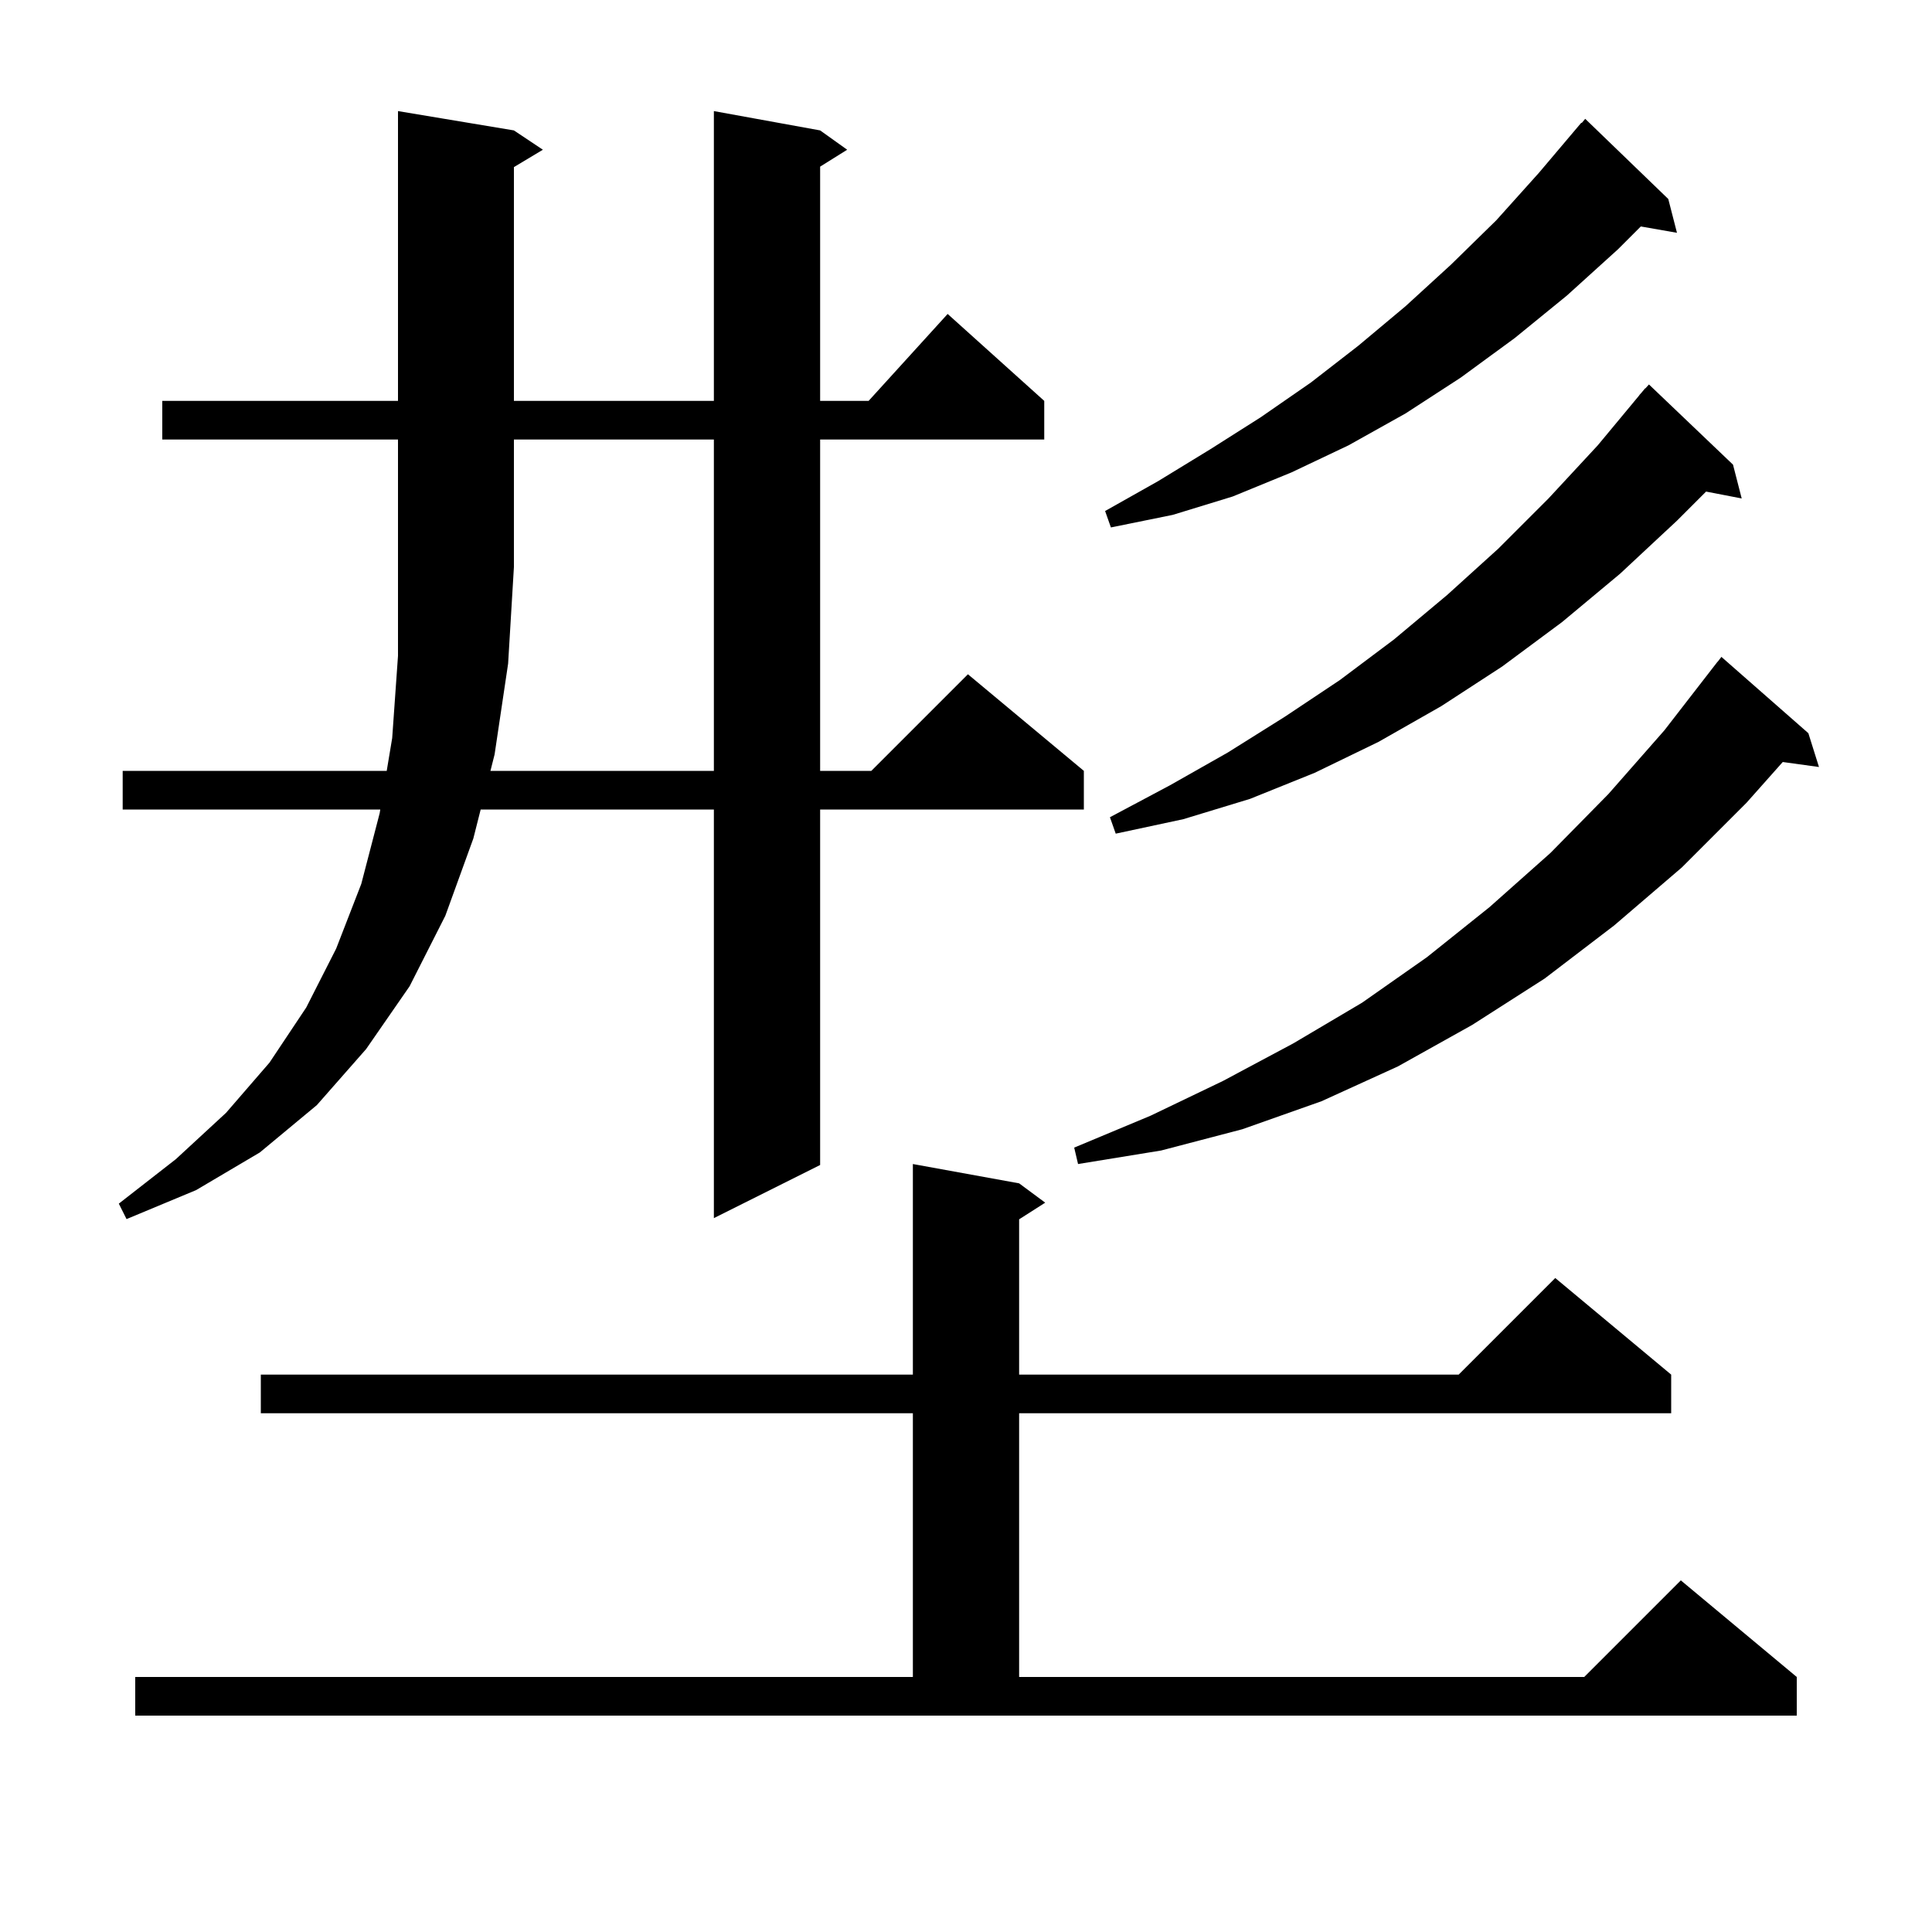 <svg xmlns="http://www.w3.org/2000/svg" xmlns:xlink="http://www.w3.org/1999/xlink" version="1.1" baseProfile="full" viewBox="0 0 200 200" width="200" height="200">
<g fill="black">
<path d="M 14.0 173.6 L 94.5 173.6 L 94.5 146.3 L 27.0 146.3 L 27.0 142.3 L 94.5 142.3 L 94.5 120.5 L 105.5 122.5 L 108.2 124.5 L 105.5 126.223 L 105.5 142.3 L 151.0 142.3 L 161.0 132.3 L 173.0 142.3 L 173.0 146.3 L 105.5 146.3 L 105.5 173.6 L 164.0 173.6 L 174.0 163.6 L 186.0 173.6 L 186.0 177.6 L 14.0 177.6 Z M 51.2 78.1 L 50.77 79.8 L 73.9 79.8 L 73.9 45.5 L 53.2 45.5 L 53.2 58.7 L 52.6 68.7 Z M 187.2 75.9 L 188.3 79.4 L 184.549 78.883 L 180.8 83.1 L 174.1 89.8 L 167.1 95.8 L 159.9 101.3 L 152.4 106.1 L 144.7 110.4 L 136.8 114.0 L 128.6 116.9 L 120.2 119.1 L 111.6 120.5 L 111.2 118.8 L 119.1 115.5 L 126.6 111.9 L 133.9 108.0 L 141.0 103.8 L 147.7 99.1 L 154.2 93.9 L 160.5 88.3 L 166.5 82.2 L 172.3 75.6 L 177.8 68.5 L 177.81 68.508 L 178.2 68.0 Z M 179.4 48.1 L 180.3 51.6 L 176.612 50.888 L 173.6 53.9 L 167.7 59.4 L 161.7 64.4 L 155.5 69.0 L 149.2 73.1 L 142.7 76.8 L 136.1 80.0 L 129.4 82.7 L 122.5 84.8 L 115.5 86.3 L 114.9 84.6 L 121.1 81.3 L 127.1 77.9 L 133.0 74.2 L 138.7 70.4 L 144.3 66.2 L 149.8 61.6 L 155.1 56.8 L 160.3 51.6 L 165.4 46.1 L 169.712 40.909 L 169.7 40.9 L 169.916 40.663 L 170.3 40.2 L 170.32 40.218 L 170.7 39.8 Z M 172.7 20.6 L 173.6 24.1 L 169.857 23.443 L 167.5 25.8 L 162.2 30.6 L 156.8 35.0 L 151.2 39.1 L 145.5 42.8 L 139.6 46.1 L 133.7 48.9 L 127.6 51.4 L 121.4 53.3 L 115.0 54.6 L 114.4 52.9 L 119.9 49.8 L 125.3 46.5 L 130.5 43.2 L 135.7 39.6 L 140.6 35.8 L 145.5 31.7 L 150.2 27.4 L 154.9 22.8 L 159.3 17.9 L 163.7 12.7 L 163.739 12.734 L 164.1 12.3 Z M 16.8 45.5 L 16.8 41.5 L 41.2 41.5 L 41.2 11.5 L 53.2 13.5 L 56.2 15.5 L 53.2 17.3 L 53.2 41.5 L 73.9 41.5 L 73.9 11.5 L 84.9 13.5 L 87.7 15.5 L 84.9 17.25 L 84.9 41.5 L 89.918 41.5 L 98.1 32.5 L 108.1 41.5 L 108.1 45.5 L 84.9 45.5 L 84.9 79.8 L 90.2 79.8 L 100.2 69.8 L 112.2 79.8 L 112.2 83.8 L 84.9 83.8 L 84.9 120.6 L 73.9 126.1 L 73.9 83.8 L 49.759 83.8 L 49.0 86.8 L 46.1 94.8 L 42.4 102.1 L 37.9 108.6 L 32.8 114.4 L 26.9 119.3 L 20.3 123.2 L 13.1 126.2 L 12.3 124.6 L 18.2 120.0 L 23.4 115.2 L 27.9 110.0 L 31.7 104.3 L 34.8 98.2 L 37.4 91.5 L 39.3 84.2 L 39.367 83.8 L 12.7 83.8 L 12.7 79.8 L 40.033 79.8 L 40.6 76.4 L 41.2 67.9 L 41.2 45.5 Z " />
</g>
</svg>
